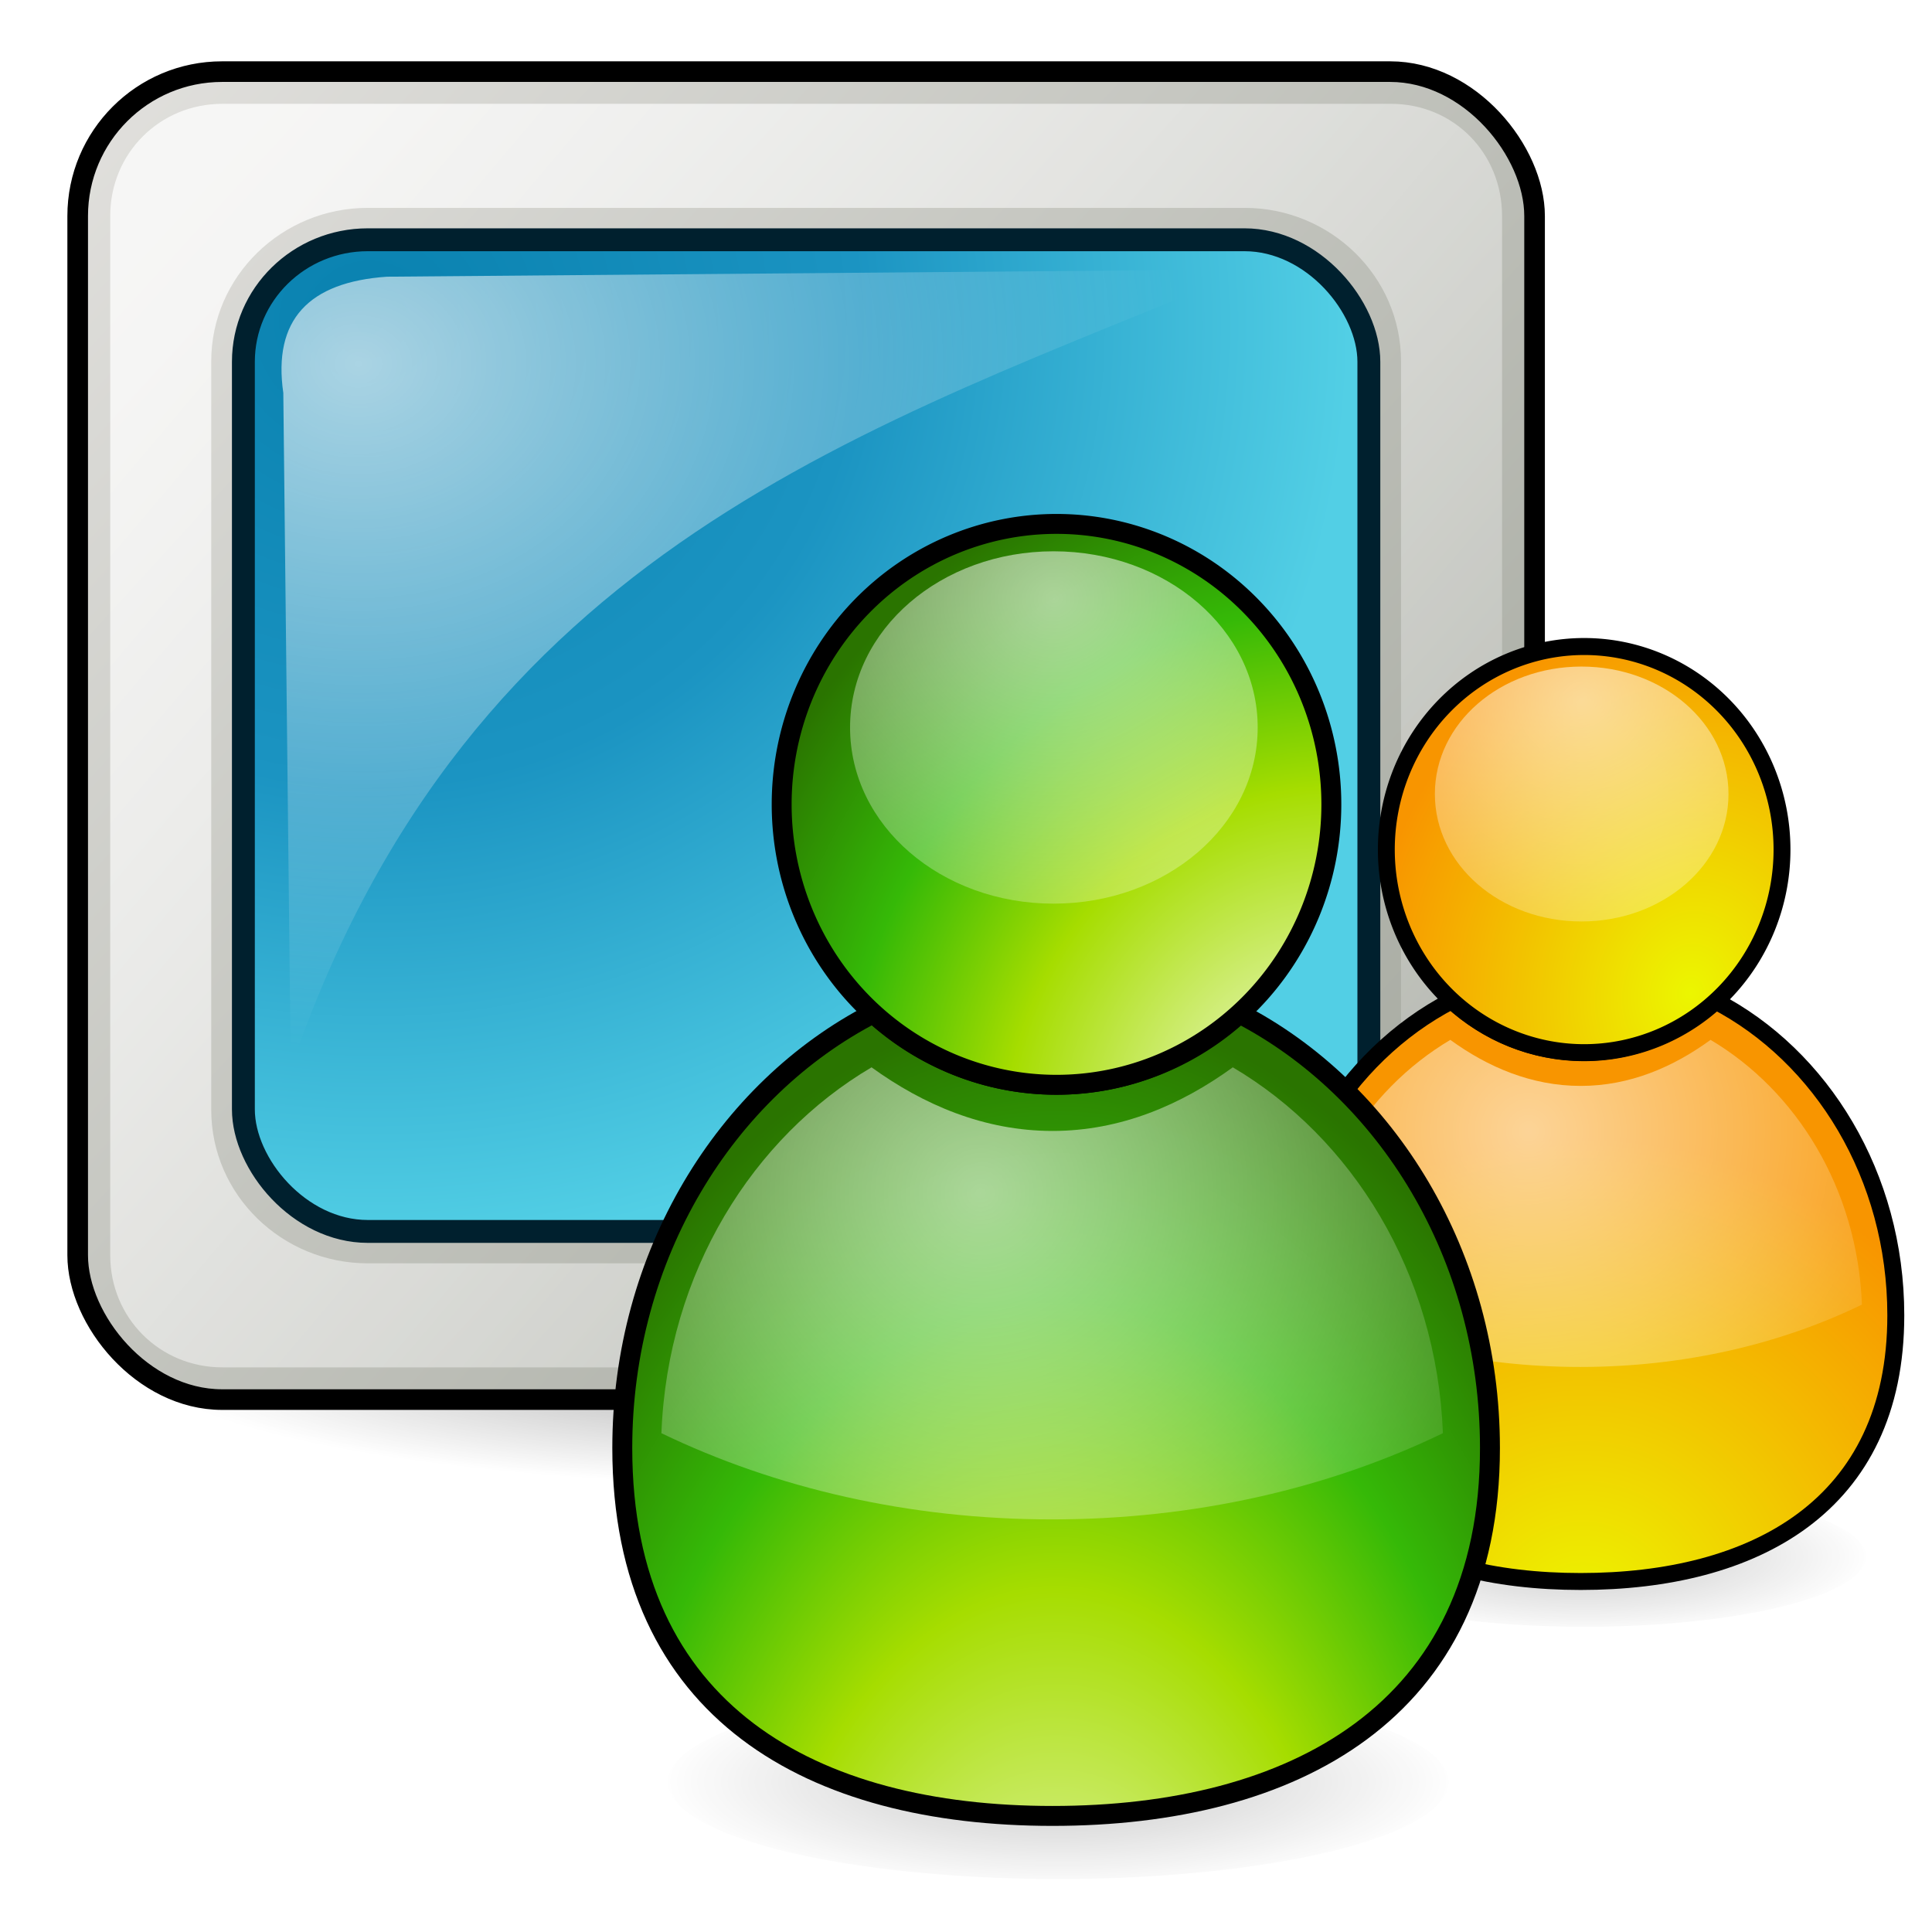 <?xml version="1.0" encoding="UTF-8" standalone="no"?>
<!-- Created with Inkscape (http://www.inkscape.org/) -->
<svg
   xmlns:dc="http://purl.org/dc/elements/1.1/"
   xmlns:cc="http://creativecommons.org/ns#"
   xmlns:rdf="http://www.w3.org/1999/02/22-rdf-syntax-ns#"
   xmlns:svg="http://www.w3.org/2000/svg"
   xmlns="http://www.w3.org/2000/svg"
   xmlns:xlink="http://www.w3.org/1999/xlink"
   xmlns:sodipodi="http://sodipodi.sourceforge.net/DTD/sodipodi-0.dtd"
   xmlns:inkscape="http://www.inkscape.org/namespaces/inkscape"
   width="48px"
   height="48px"
   id="svg57"
   sodipodi:version="0.32"
   inkscape:version="0.46"
   sodipodi:docbase="/home/marco/Scrivania/UltimateGnome/scalable/apps"
   sodipodi:docname="system-users.svg"
   inkscape:output_extension="org.inkscape.output.svg.inkscape">
  <defs
     id="defs3">
    <linearGradient
       id="linearGradient5048">
      <stop
         style="stop-color:#0981af;stop-opacity:1;"
         offset="0"
         id="stop5050" />
      <stop
         id="stop3215"
         offset="0.5"
         style="stop-color:#1b94c2;stop-opacity:1;" />
      <stop
         style="stop-color:#52cfe5;stop-opacity:1;"
         offset="1"
         id="stop5052" />
    </linearGradient>
    <linearGradient
       id="linearGradient381">
      <stop
         id="stop382"
         offset="0"
         style="stop-color:#ffffff;stop-opacity:1;" />
      <stop
         id="stop383"
         offset="1"
         style="stop-color:#ffffff;stop-opacity:0;" />
    </linearGradient>
    <linearGradient
       id="linearGradient269">
      <stop
         style="stop-color:#ffffff;stop-opacity:1;"
         offset="0"
         id="stop270" />
      <stop
         style="stop-color:#ffffff;stop-opacity:0;"
         offset="1"
         id="stop271" />
    </linearGradient>
    <filter
       height="2.151"
       width="1.225"
       y="-0.576"
       x="-0.112"
       id="filter8040"
       inkscape:collect="always">
      <feGaussianBlur
         stdDeviation="1.951"
         id="feGaussianBlur8042"
         inkscape:collect="always" />
    </filter>
    <linearGradient
       id="linearGradient7952"
       inkscape:collect="always">
      <stop
         style="stop-color:#000000;stop-opacity:1;"
         id="stop7954"
         offset="0" />
      <stop
         style="stop-color:#000000;stop-opacity:0;"
         id="stop7956"
         offset="1" />
    </linearGradient>
    <linearGradient
       id="linearGradient3460">
      <stop
         offset="0"
         id="stop3462"
         style="stop-color:#9fa399;stop-opacity:1;" />
      <stop
         offset="1"
         id="stop3464"
         style="stop-color:#e2e1de;stop-opacity:1;" />
    </linearGradient>
    <radialGradient
       r="18.171"
       fy="48.875"
       fx="25.75"
       cy="48.875"
       cx="25.75"
       gradientTransform="matrix(1,0,0,0.195,0,39.338)"
       gradientUnits="userSpaceOnUse"
       id="radialGradient3733"
       xlink:href="#linearGradient3591-65-461"
       inkscape:collect="always" />
    <radialGradient
       r="13.215"
       fy="5.854"
       fx="-51.141"
       cy="5.854"
       cx="-51.141"
       gradientTransform="matrix(1.589,0.274,-0.334,1.923,33.257,8.104)"
       gradientUnits="userSpaceOnUse"
       id="radialGradient3731"
       xlink:href="#linearGradient4187-653-608-452"
       inkscape:collect="always" />
    <radialGradient
       r="20.708"
       fy="47.7"
       fx="-56.574"
       cy="47.7"
       cx="-56.574"
       gradientTransform="matrix(0.75,0,0,0.768,77.164,0.468)"
       gradientUnits="userSpaceOnUse"
       id="radialGradient3728"
       xlink:href="#linearGradient4187-545-579-667"
       inkscape:collect="always" />
    <radialGradient
       r="20.708"
       fy="22.043"
       fx="-58.836"
       cy="22.043"
       cx="-58.836"
       gradientTransform="matrix(0.75,3.8015677e-4,-3.7823665e-4,0.753,77.082,4.398)"
       gradientUnits="userSpaceOnUse"
       id="radialGradient3724"
       xlink:href="#linearGradient4073-950-359"
       inkscape:collect="always" />
    <radialGradient
       r="13.215"
       fy="-0.447"
       fx="-52.464"
       cy="-0.447"
       cx="-52.464"
       gradientTransform="matrix(1.056,1.2226566e-2,-2.0774665e-2,0.983,90.088,7.927)"
       gradientUnits="userSpaceOnUse"
       id="radialGradient3721"
       xlink:href="#linearGradient4073-861-653"
       inkscape:collect="always" />
    <radialGradient
       r="20.708"
       fy="53.037"
       fx="-56.574"
       cy="53.037"
       cx="-56.574"
       gradientTransform="matrix(1.041,-3.6960835e-8,6.0457811e-8,1.845,76.332,-42.732)"
       gradientUnits="userSpaceOnUse"
       id="radialGradient2732"
       xlink:href="#linearGradient4297-584-790-154"
       inkscape:collect="always" />
    <radialGradient
       r="20.708"
       fy="22.043"
       fx="-58.836"
       cy="22.043"
       cx="-58.836"
       gradientTransform="matrix(1.041,5.254394e-4,-5.2507759e-4,1.04,76.219,0.11)"
       gradientUnits="userSpaceOnUse"
       id="radialGradient2728"
       xlink:href="#linearGradient4073-644-924-312"
       inkscape:collect="always" />
    <radialGradient
       r="13.215"
       fy="-0.447"
       fx="-52.464"
       cy="-0.447"
       cx="-52.464"
       gradientTransform="matrix(1.466,1.6899132e-2,-2.883991e-2,1.359,94.273,4.988)"
       gradientUnits="userSpaceOnUse"
       id="radialGradient2725"
       xlink:href="#linearGradient4073-831-334-274"
       inkscape:collect="always" />
    <linearGradient
       id="linearGradient4073-861-653">
      <stop
         style="stop-color:#ffffff;stop-opacity:1;"
         id="stop12011"
         offset="0" />
      <stop
         style="stop-color:#ffffff;stop-opacity:0"
         id="stop12013"
         offset="1" />
    </linearGradient>
    <linearGradient
       id="linearGradient4073-950-359">
      <stop
         style="stop-color:#ffffff;stop-opacity:1;"
         id="stop12005"
         offset="0" />
      <stop
         style="stop-color:#ffffff;stop-opacity:0"
         id="stop12007"
         offset="1" />
    </linearGradient>
    <linearGradient
       id="linearGradient4187-653-608-452">
      <stop
         style="stop-color:#ecf600;stop-opacity:1;"
         id="stop11999"
         offset="0" />
      <stop
         style="stop-color:#f89500;stop-opacity:1;"
         id="stop12001"
         offset="1" />
    </linearGradient>
    <linearGradient
       id="linearGradient4187-545-579-667">
      <stop
         style="stop-color:#ecf600;stop-opacity:1;"
         id="stop11993"
         offset="0" />
      <stop
         style="stop-color:#f89500;stop-opacity:1;"
         id="stop11995"
         offset="1" />
    </linearGradient>
    <linearGradient
       id="linearGradient3591-65-461">
      <stop
         style="stop-color:#000000;stop-opacity:1;"
         id="stop11987"
         offset="0" />
      <stop
         style="stop-color:#000000;stop-opacity:0;"
         id="stop11989"
         offset="1" />
    </linearGradient>
    <linearGradient
       id="linearGradient4073-831-334-274">
      <stop
         style="stop-color:#ffffff;stop-opacity:1;"
         id="stop8726"
         offset="0" />
      <stop
         style="stop-color:#ffffff;stop-opacity:0"
         id="stop8728"
         offset="1" />
    </linearGradient>
    <linearGradient
       id="linearGradient4073-644-924-312">
      <stop
         style="stop-color:#ffffff;stop-opacity:1;"
         id="stop8720"
         offset="0" />
      <stop
         style="stop-color:#ffffff;stop-opacity:0"
         id="stop8722"
         offset="1" />
    </linearGradient>
    <linearGradient
       id="linearGradient4297-601-605-14">
      <stop
         style="stop-color:#ffffff;stop-opacity:1;"
         id="stop8710"
         offset="0" />
      <stop
         style="stop-color:#a6dd00;stop-opacity:1;"
         id="stop8712"
         offset="0.5" />
      <stop
         style="stop-color:#35b907;stop-opacity:1;"
         id="stop8714"
         offset="0.75" />
      <stop
         style="stop-color:#2a7400;stop-opacity:1;"
         id="stop8716"
         offset="1" />
    </linearGradient>
    <radialGradient
       fx="-46.594"
       fy="8.82"
       xlink:href="#linearGradient4297-601-605-14"
       gradientUnits="userSpaceOnUse"
       cy="8.82"
       cx="-46.594"
       gradientTransform="matrix(2.368,6.7586711e-2,-7.3780733e-2,2.585,67.271,-7.341)"
       r="13.215"
       id="radialGradient3642-627-243-714"
       inkscape:collect="always" />
    <linearGradient
       id="linearGradient4297-584-790-154">
      <stop
         style="stop-color:#ffffff;stop-opacity:1;"
         id="stop8700"
         offset="0" />
      <stop
         style="stop-color:#a6dd00;stop-opacity:1;"
         id="stop8702"
         offset="0.5" />
      <stop
         style="stop-color:#35b907;stop-opacity:1;"
         id="stop8704"
         offset="0.75" />
      <stop
         style="stop-color:#2a7400;stop-opacity:1;"
         id="stop8706"
         offset="1" />
    </linearGradient>
    <linearGradient
       id="linearGradient3591-80-961-101">
      <stop
         style="stop-color:#000000;stop-opacity:1;"
         id="stop8694"
         offset="0" />
      <stop
         style="stop-color:#000000;stop-opacity:0;"
         id="stop8696"
         offset="1" />
    </linearGradient>
    <radialGradient
       fx="25.75"
       fy="48.875"
       xlink:href="#linearGradient3591-80-961-101"
       gradientUnits="userSpaceOnUse"
       cy="48.875"
       cx="25.75"
       gradientTransform="matrix(1,0,0,0.195,0,39.338)"
       r="18.171"
       id="radialGradient3638-416-767-525"
       inkscape:collect="always" />
    <filter
       height="2.369"
       width="1.265"
       y="-0.685"
       x="-0.133"
       id="filter3616"
       inkscape:collect="always">
      <feGaussianBlur
         stdDeviation="2.01"
         id="feGaussianBlur3618"
         inkscape:collect="always" />
    </filter>
    <radialGradient
       inkscape:collect="always"
       xlink:href="#linearGradient7952"
       id="radialGradient2440"
       gradientUnits="userSpaceOnUse"
       gradientTransform="matrix(1,0,0,0.195,0,32.948)"
       cx="24.227"
       cy="40.929"
       fx="24.227"
       fy="40.929"
       r="20.852" />
    <linearGradient
       inkscape:collect="always"
       xlink:href="#linearGradient3460"
       id="linearGradient2442"
       gradientUnits="userSpaceOnUse"
       gradientTransform="translate(-0.146,0.982)"
       x1="47.045"
       y1="42.675"
       x2="1.33"
       y2="0.95" />
    <linearGradient
       inkscape:collect="always"
       xlink:href="#linearGradient269"
       id="linearGradient2444"
       gradientUnits="userSpaceOnUse"
       gradientTransform="translate(-0.105,-0.622)"
       x1="6.564"
       y1="7.286"
       x2="51.623"
       y2="45.468" />
    <radialGradient
       inkscape:collect="always"
       xlink:href="#linearGradient5048"
       id="radialGradient2446"
       gradientUnits="userSpaceOnUse"
       gradientTransform="matrix(9.2593917e-2,-1.467,1.554,9.4436698e-2,-162.481,87.745)"
       cx="39.25"
       cy="40.51"
       fx="39.25"
       fy="40.51"
       r="19.5" />
    <radialGradient
       inkscape:collect="always"
       xlink:href="#linearGradient381"
       id="radialGradient2448"
       gradientUnits="userSpaceOnUse"
       gradientTransform="matrix(1.1737896e-2,1.261,-1.516,1.3586022e-2,111.123,-44.849)"
       cx="9.532"
       cy="10.339"
       fx="9.532"
       fy="10.339"
       r="16.843" />
  </defs>
  <sodipodi:namedview
     showborder="true"
     id="base"
     pagecolor="#ffffff"
     bordercolor="#666666"
     borderopacity="1.0"
     inkscape:pageopacity="0.0"
     inkscape:pageshadow="2"
     inkscape:zoom="3.9999998"
     inkscape:cx="22.762914"
     inkscape:cy="14.57687"
     inkscape:current-layer="g2638"
     showgrid="true"
     inkscape:grid-bbox="true"
     inkscape:document-units="px"
     inkscape:window-width="919"
     inkscape:window-height="917"
     inkscape:window-x="322"
     inkscape:window-y="55"
     inkscape:showpageshadow="false"
     inkscape:object-nodes="true"
     inkscape:object-points="true"
     inkscape:object-bbox="true"
     inkscape:guide-bbox="false"
     inkscape:grid-points="true"
     fill="#2e3436">
    <inkscape:grid
       id="GridFromPre046Settings"
       type="xygrid"
       originx="0px"
       originy="0px"
       spacingx="1px"
       spacingy="1px"
       color="#0000ff"
       empcolor="#0000ff"
       opacity="0.2"
       empopacity="0.4"
       empspacing="4" />
  </sodipodi:namedview>
  <g
     inkscape:groupmode="layer"
     id="layer2"
     inkscape:label="shadow"
     style="display:inline" />
  <g
     id="layer1"
     inkscape:label="Layer 1"
     inkscape:groupmode="layer">
    <g
       id="g2638"
       transform="translate(-85.369,43.98)">
      <g
         id="g2432"
         transform="matrix(0.803,0,0,0.803,17.54,-8.692)">
        <g
           transform="translate(85.223,-42.999)"
           style="display:inline"
           inkscape:label="shadow"
           id="g2561">
          <path
             sodipodi:rx="20.85153"
             sodipodi:ry="4.0658641"
             style="opacity:0.6;color:#000000;fill:url(#radialGradient2440);fill-opacity:1;fill-rule:nonzero;stroke:none;stroke-width:1.6;stroke-linecap:square;stroke-linejoin:miter;marker:none;marker-start:none;marker-mid:none;marker-end:none;stroke-miterlimit:6.8;stroke-dasharray:none;stroke-dashoffset:0;stroke-opacity:1;visibility:visible;display:inline;overflow:visible;filter:url(#filter8040);enable-background:accumulate"
             sodipodi:type="arc"
             d="M 45.078,40.929 A 20.852,4.066 0 1 1 45.078,40.926"
             sodipodi:open="true"
             transform="translate(-3.9030816e-2,8.8834616e-3)"
             sodipodi:cy="40.928932"
             sodipodi:cx="24.22653"
             sodipodi:end="6.2825619"
             id="path7950"
             sodipodi:start="0" />
        </g>
        <rect
           transform="translate(85.369,-43.98)"
           id="rect2705"
           x="1.504"
           y="2.251"
           width="45.076"
           height="41.087"
           ry="4.468"
           rx="4.468"
           style="fill:url(#linearGradient2442);fill-opacity:1;stroke:#000000;stroke-width:0.638;stroke-linecap:round;stroke-linejoin:round;stroke-miterlimit:4;stroke-dasharray:none;stroke-opacity:1;display:inline" />
        <path
           transform="translate(85.255,-42.983)"
           sodipodi:type="inkscape:offset"
           inkscape:radius="-1"
           inkscape:original="M 6.09375 1.25 C 3.6186518 1.2500001 1.625 3.243649 1.625 5.71875 L 1.625 37.875 C 1.625 40.350098 3.618652 42.34375 6.09375 42.34375 L 42.25 42.34375 C 44.725096 42.343748 46.6875 40.3501 46.6875 37.875 L 46.6875 5.71875 C 46.687498 3.2436518 44.725097 1.25 42.25 1.25 L 6.09375 1.25 z M 10.59375 6.46875 L 37.71875 6.46875 C 39.850951 6.4687498 41.5625 8.126725 41.5625 10.21875 L 41.5625 33.375 C 41.562499 35.467028 39.850952 37.125 37.71875 37.125 L 10.59375 37.125 C 8.4615483 37.124998 6.75 35.46702 6.75 33.375 L 6.75 10.21875 C 6.7499998 8.1267293 8.461548 6.46875 10.59375 6.46875 z "
           style="opacity:0.737;fill:url(#linearGradient2444);fill-opacity:1;stroke:none;stroke-width:0.608;stroke-linecap:round;stroke-linejoin:round;stroke-miterlimit:4;stroke-dasharray:none;stroke-opacity:1;display:inline"
           id="path3548"
           d="M 6.094,2.25 C 4.156,2.25 2.625,3.781 2.625,5.719 L 2.625,37.875 C 2.625,39.813 4.156,41.344 6.094,41.344 L 42.25,41.344 C 44.188,41.344 45.688,39.822 45.688,37.875 L 45.688,5.719 C 45.687,3.772 44.188,2.25 42.25,2.25 L 6.094,2.25 z M 10.594,5.469 L 37.719,5.469 C 40.369,5.469 42.562,7.581 42.562,10.219 L 42.562,33.375 C 42.562,36.012 40.369,38.125 37.719,38.125 L 10.594,38.125 C 7.943,38.125 5.75,36.012 5.75,33.375 L 5.75,10.219 C 5.75,7.581 7.943,5.469 10.594,5.469 z " />
        <rect
           style="opacity:1;fill:url(#radialGradient2446);fill-opacity:1;stroke:#00202e;stroke-width:0.708;stroke-linecap:round;stroke-linejoin:round;stroke-miterlimit:4;stroke-dasharray:none;stroke-opacity:1"
           id="rect3696"
           width="34.822"
           height="30.682"
           x="-126.822"
           y="5.845"
           rx="3.849"
           ry="3.776"
           transform="scale(-1,-1)" />
        <path
           style="opacity:0.652;fill:url(#radialGradient2448);fill-opacity:1;fill-rule:evenodd;stroke:#000000;stroke-width:0.908px;stroke-linecap:butt;stroke-linejoin:miter;stroke-opacity:0"
           d="M 93.465,-10.883 L 93.235,-31.787 C 92.909,-34.051 94.02,-35.218 96.443,-35.384 L 123.132,-35.608 C 111.404,-30.717 99.004,-27.051 93.465,-10.883 z "
           id="path3714"
           sodipodi:nodetypes="ccccc" />
      </g>
      <g
         id="g2406"
         transform="matrix(0.757,0,0,0.757,98.407,-31.751)">
        <g
           style="display:inline"
           inkscape:label="shadow"
           id="g2408" />
        <g
           style="display:inline"
           inkscape:label="Layer 1"
           id="g2410">
          <g
             transform="matrix(2.709,0,0,2.626,-33.117,-39.666)"
             id="g3783">
            <g
               style="display:inline"
               inkscape:label="shadow"
               id="g3785" />
            <g
               inkscape:label="Layer 1"
               id="g3787" />
          </g>
          <g
             style="opacity:0.5;fill:none;fill-opacity:1;stroke:#ffffff;stroke-opacity:1"
             inkscape:r_cx="true"
             inkscape:r_cy="true"
             transform="matrix(0.191,0.161,0.161,-0.191,52.345,41.891)"
             id="g2424" />
        </g>
        <g
           style="display:inline"
           inkscape:label="arrows"
           id="layer3">
          <g
             style="display:inline"
             inkscape:label="shadow"
             transform="translate(47.193,27.441)"
             id="g5190" />
          <path
             sodipodi:rx="17.75"
             sodipodi:ry="3.125"
             style="opacity:0.465;fill:url(#radialGradient3733);fill-opacity:1;stroke:#000000;stroke-width:0.841;stroke-linecap:round;stroke-linejoin:round;stroke-miterlimit:4;stroke-dasharray:none;stroke-opacity:0;display:inline;filter:url(#filter3616)"
             sodipodi:type="arc"
             d="M 43.5,48.875 A 17.75,3.125 0 1 1 43.5,48.873"
             sodipodi:open="true"
             transform="matrix(0.52,0,0,0.737,21.398,-1.087)"
             sodipodi:cy="48.875"
             sodipodi:cx="25.75"
             sodipodi:end="6.2825619"
             id="path3612"
             sodipodi:start="0" />
          <path
             style="fill:url(#radialGradient3728);fill-opacity:1;stroke:#000000;stroke-width:0.556;stroke-linecap:square;stroke-linejoin:round;stroke-miterlimit:4;stroke-dasharray:none;stroke-dashoffset:0;stroke-opacity:1"
             id="path3614"
             d="M 30.423,16.689 C 26.92,18.502 24.484,22.439 24.484,27.014 C 24.484,33.305 28.994,35.75 34.654,35.75 C 40.315,35.75 44.997,33.305 44.997,27.014 C 44.997,22.439 42.561,18.502 39.058,16.689 C 37.909,17.74 36.408,18.389 34.748,18.389 C 33.088,18.389 31.572,17.74 30.423,16.689 z " />
          <path
             sodipodi:rx="12.960185"
             sodipodi:ry="13.22426"
             style="fill:url(#radialGradient3731);fill-opacity:1;stroke:#000000;stroke-width:1.106;stroke-linecap:square;stroke-linejoin:round;stroke-miterlimit:4;stroke-dasharray:none;stroke-dashoffset:0;stroke-opacity:1"
             sodipodi:type="arc"
             d="M -43.962 -4 A 12.96 13.224 0 1 1  -69.882,-4 A 12.96 13.224 0 1 1  -43.962 -4 z"
             transform="matrix(0.501,0,0,0.504,63.287,13.745)"
             sodipodi:cy="-4"
             sodipodi:cx="-56.9221"
             id="path3616" />
          <path
             style="opacity:0.591;fill:url(#radialGradient3724);fill-opacity:1;stroke:none;stroke-width:0.509;stroke-linecap:square;stroke-linejoin:round;stroke-miterlimit:4;stroke-dashoffset:0;stroke-opacity:1;display:inline"
             id="path3618"
             d="M 30.376,17.974 C 27.572,19.635 25.556,22.842 25.409,26.663 C 28.103,27.967 31.263,28.709 34.639,28.709 C 38.021,28.709 41.188,27.971 43.885,26.663 C 43.738,22.842 41.722,19.635 38.917,17.974 C 37.699,18.862 36.27,19.485 34.655,19.485 C 33.039,19.485 31.599,18.863 30.376,17.974 z " />
          <path
             style="opacity:0.591;fill:url(#radialGradient3721);fill-opacity:1;stroke:none;stroke-width:0.418;stroke-linecap:square;stroke-linejoin:round;stroke-miterlimit:4;stroke-dashoffset:0;stroke-opacity:1;display:inline"
             id="path3620"
             d="M 34.68,5.722 C 32.021,5.722 29.869,7.576 29.869,9.905 C 29.869,12.233 32.021,14.088 34.68,14.088 C 37.34,14.088 39.506,12.231 39.506,9.905 C 39.506,7.579 37.34,5.722 34.68,5.722 z " />
          <path
             d="M 43.5,48.875 A 17.75,3.125 0 1 1 43.5,48.873"
             id="path3534"
             sodipodi:end="6.2825619"
             sodipodi:cx="25.75"
             sodipodi:cy="48.875"
             transform="matrix(0.722,0,0,1.019,-1.083,-7.472)"
             sodipodi:open="true"
             sodipodi:start="0"
             sodipodi:type="arc"
             style="opacity:0.465;fill:url(#radialGradient3638-416-767-525);fill-opacity:1;stroke:#000000;stroke-width:0.841;stroke-linecap:round;stroke-linejoin:round;stroke-miterlimit:4;stroke-dasharray:none;stroke-opacity:0;display:inline;filter:url(#filter3616)"
             sodipodi:ry="3.125"
             sodipodi:rx="17.75" />
          <path
             id="path2582"
             d="M 11.445,17.098 C 6.582,19.604 3.2,25.045 3.2,31.37 C 3.2,40.065 9.461,43.444 17.319,43.444 C 25.177,43.444 31.677,40.065 31.677,31.37 C 31.677,25.045 28.295,19.604 23.432,17.098 C 21.837,18.551 19.754,19.448 17.45,19.448 C 15.145,19.448 13.041,18.551 11.445,17.098 z "
             style="fill:url(#radialGradient2732);fill-opacity:1;stroke:#000000;stroke-width:0.654;stroke-linecap:square;stroke-linejoin:round;stroke-miterlimit:4;stroke-dasharray:none;stroke-dashoffset:0;stroke-opacity:1" />
          <path
             id="path2587"
             sodipodi:cx="-56.9221"
             sodipodi:cy="-4"
             transform="matrix(0.696,0,0,0.696,57.069,13.028)"
             d="M -43.962 -4 A 12.96 13.224 0 1 1  -69.882,-4 A 12.96 13.224 0 1 1  -43.962 -4 z"
             sodipodi:type="arc"
             style="fill:url(#radialGradient3642-627-243-714);fill-opacity:1;stroke:#000000;stroke-width:0.939;stroke-linecap:square;stroke-linejoin:round;stroke-miterlimit:4;stroke-dasharray:none;stroke-dashoffset:0;stroke-opacity:1"
             sodipodi:ry="13.22426"
             sodipodi:rx="12.960185" />
          <path
             id="path3593"
             d="M 11.381,18.875 C 7.487,21.17 4.688,25.603 4.484,30.883 C 8.224,32.686 12.611,33.712 17.298,33.712 C 21.993,33.712 26.39,32.691 30.133,30.883 C 29.93,25.603 27.131,21.17 23.237,18.875 C 21.546,20.102 19.562,20.963 17.32,20.963 C 15.077,20.963 13.078,20.103 11.381,18.875 z "
             style="opacity:0.591;fill:url(#radialGradient2728);fill-opacity:1;stroke:none;stroke-width:0.509;stroke-linecap:square;stroke-linejoin:round;stroke-miterlimit:4;stroke-dashoffset:0;stroke-opacity:1;display:inline" />
          <path
             id="path3586"
             d="M 17.355,1.939 C 13.663,1.939 10.676,4.503 10.676,7.721 C 10.676,10.939 13.663,13.503 17.355,13.503 C 21.047,13.503 24.054,10.936 24.054,7.721 C 24.054,4.506 21.047,1.939 17.355,1.939 z "
             style="opacity:0.591;fill:url(#radialGradient2725);fill-opacity:1;stroke:none;stroke-width:0.418;stroke-linecap:square;stroke-linejoin:round;stroke-miterlimit:4;stroke-dashoffset:0;stroke-opacity:1;display:inline" />
        </g>
      </g>
    </g>
  </g>
</svg>
